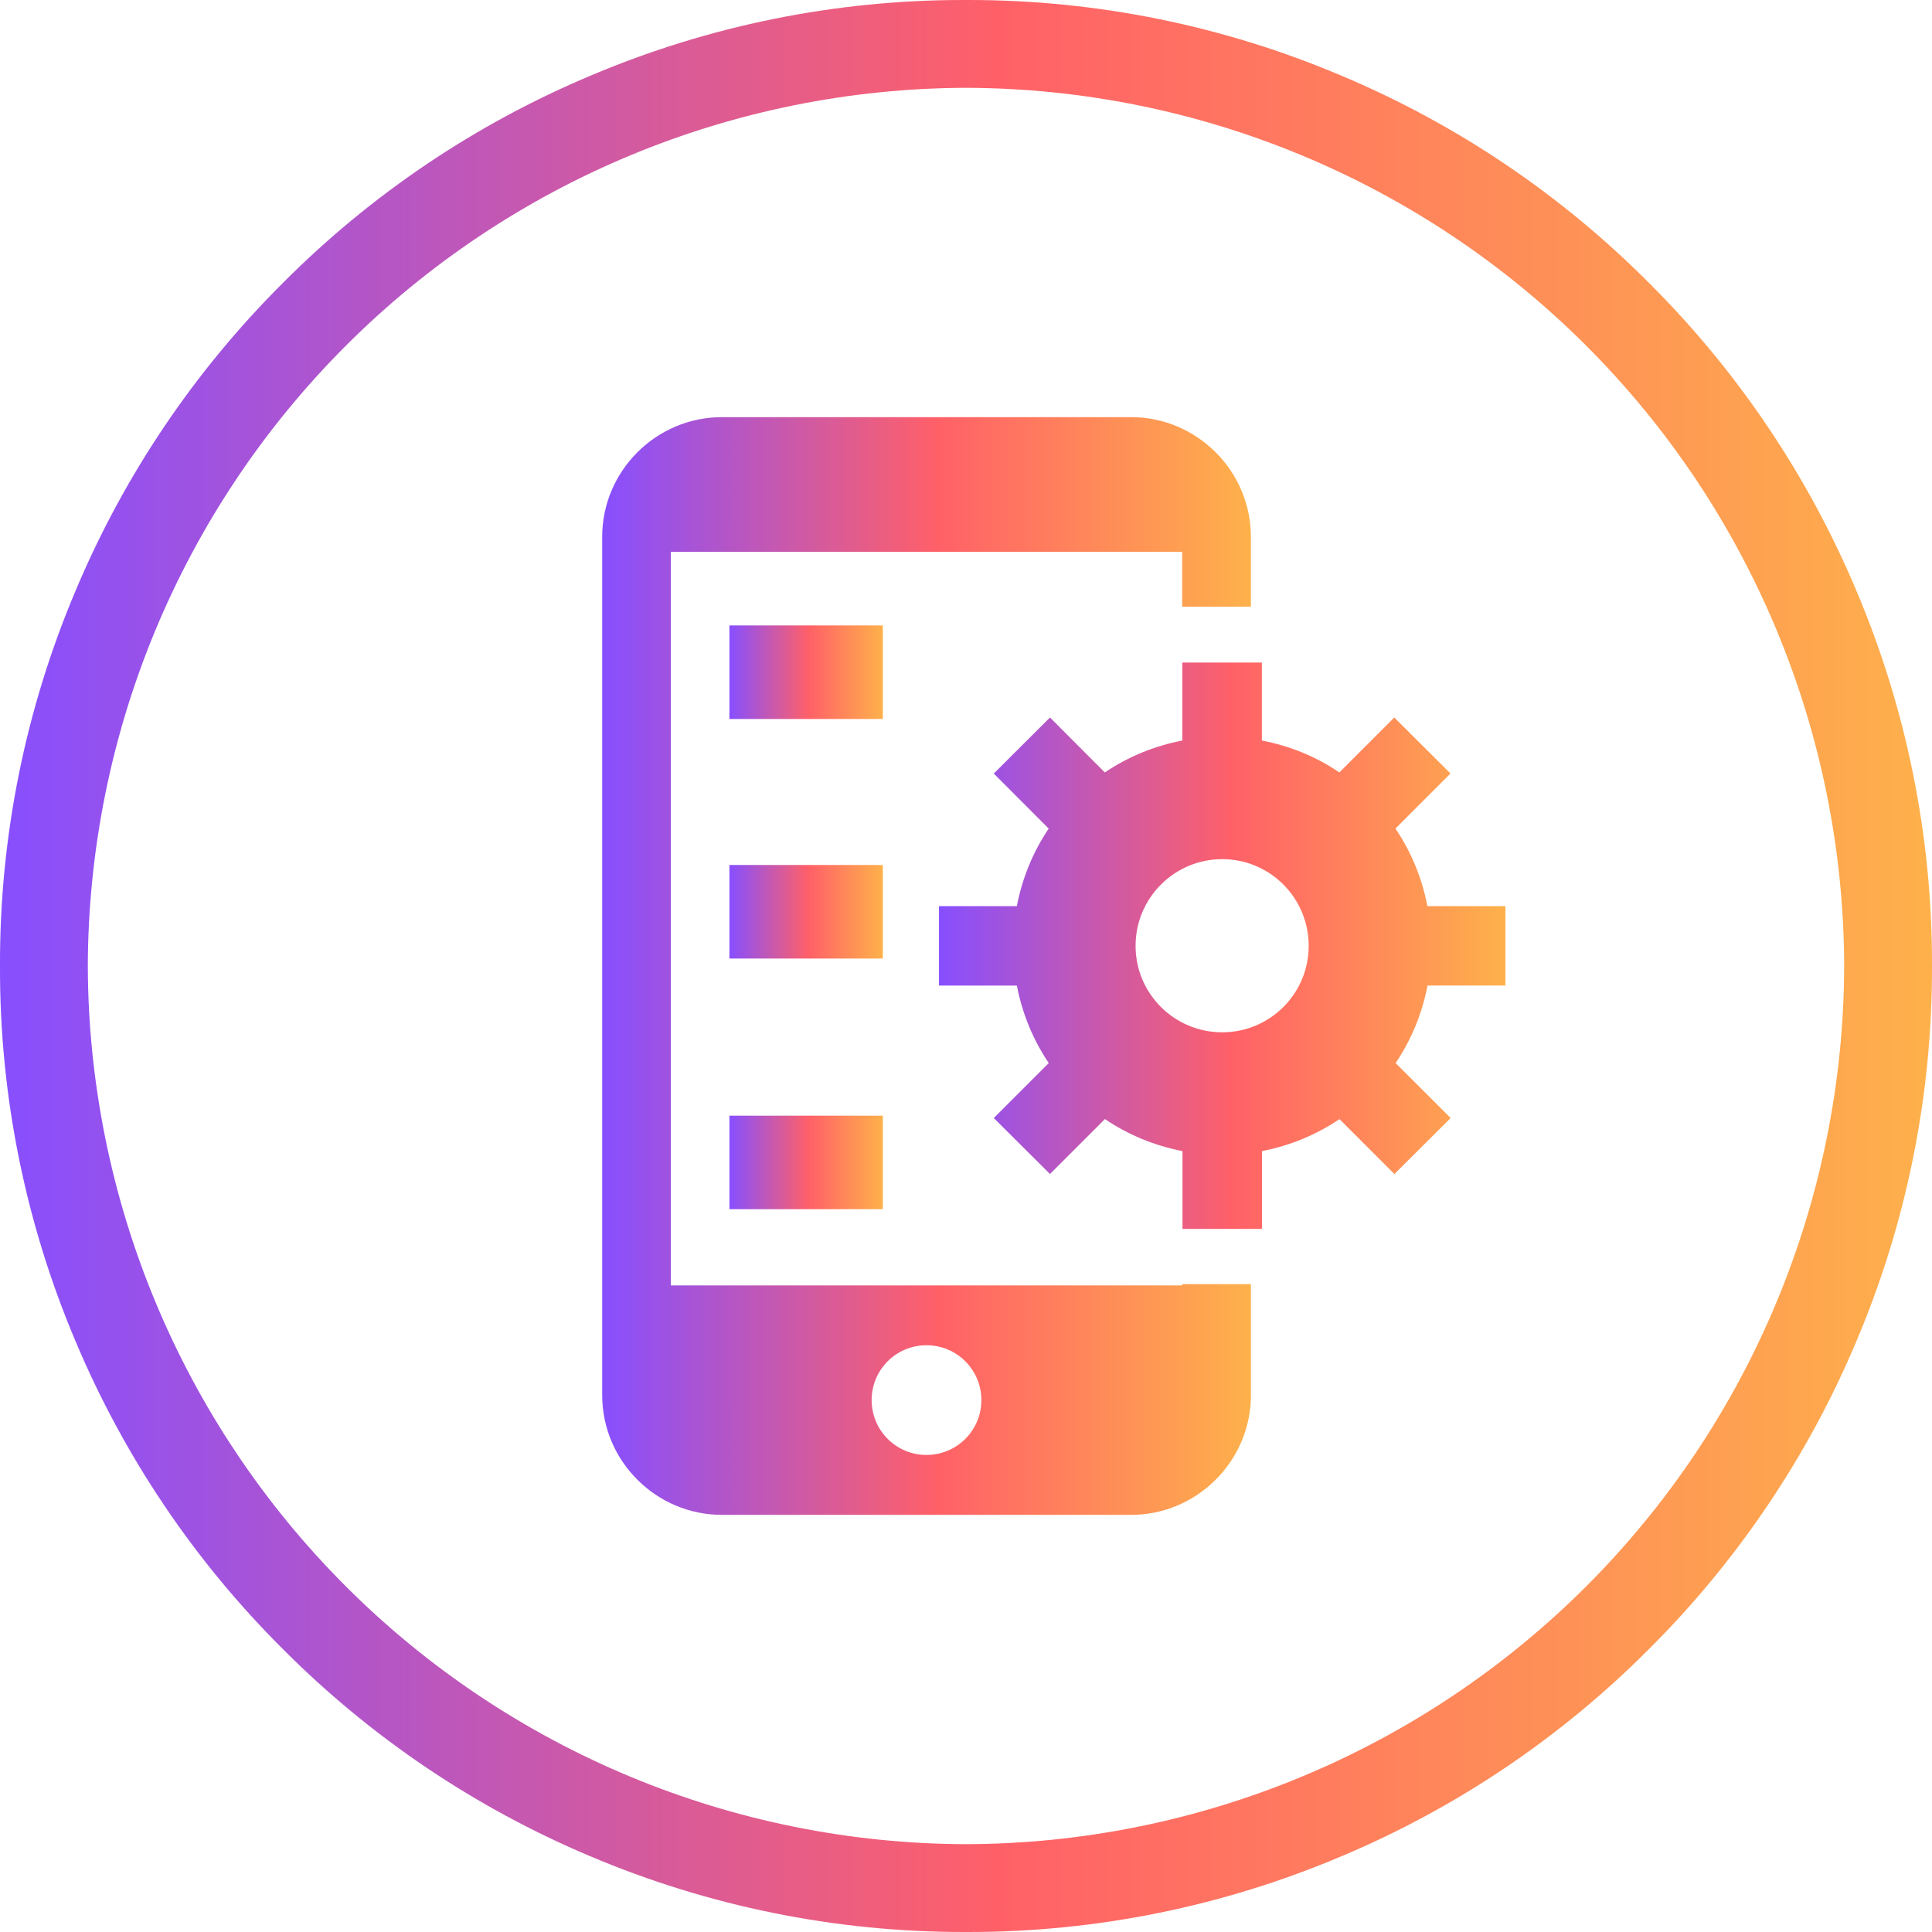 <svg width="88" height="88" viewBox="0 0 88 88" fill="none" xmlns="http://www.w3.org/2000/svg">
<g clip-path="url(#clip0_3712_163)">
<path d="M44.08 88H43.92C38.062 88.006 32.263 86.83 26.87 84.543C21.64 82.338 16.89 79.135 12.885 75.113C8.862 71.109 5.659 66.357 3.455 61.125C1.156 55.709 -0.02 49.883 0 44C-0.018 38.116 1.158 32.289 3.457 26.872C5.661 21.641 8.864 16.89 12.887 12.887C16.89 8.862 21.642 5.659 26.873 3.457C32.258 1.169 38.05 -0.006 43.901 2.61355e-05H44.1C49.949 -0.006 55.74 1.17 61.124 3.457C66.355 5.66 71.106 8.863 75.11 12.887C79.133 16.891 82.337 21.641 84.541 26.872C86.841 32.289 88.017 38.115 88 44C88.017 49.883 86.841 55.709 84.542 61.125C82.337 66.355 79.133 71.106 75.111 75.11C71.107 79.134 66.356 82.337 61.125 84.54C55.735 86.83 49.937 88.007 44.08 88ZM44 4C33.401 4.031 23.245 8.255 15.75 15.75C8.255 23.245 4.031 33.401 4 44C4.03 54.6 8.253 64.757 15.748 72.252C23.243 79.747 33.401 83.971 44 84C54.6 83.972 64.758 79.748 72.253 72.253C79.749 64.758 83.972 54.6 84 44C83.971 33.4 79.747 23.243 72.252 15.748C64.757 8.253 54.6 4.029 44 4Z" fill="url(#paint0_linear_3712_163)"/>
<path d="M53.852 58.549H30.555V25.134H53.846V27.634H56.976V24.452C56.978 21.455 54.517 19 51.522 19H32.883C29.883 19 27.429 21.455 27.429 24.452V63.546C27.429 66.548 29.883 69 32.883 69H51.522C54.517 69 56.978 66.548 56.978 63.546V58.491H53.852V58.549ZM42.199 66.271C40.817 66.271 39.702 65.153 39.702 63.773C39.702 62.389 40.818 61.274 42.199 61.274C43.583 61.274 44.701 62.391 44.701 63.773C44.701 65.153 43.583 66.271 42.199 66.271Z" fill="url(#paint1_linear_3712_163)"/>
<path d="M40.212 28.488H33.224V32.749H40.212V28.488Z" fill="url(#paint2_linear_3712_163)"/>
<path d="M40.212 39.399H33.224V43.66H40.212V39.399Z" fill="url(#paint3_linear_3712_163)"/>
<path d="M40.212 50.818H33.224V55.077H40.212V50.818Z" fill="url(#paint4_linear_3712_163)"/>
<path d="M65.016 41.272C64.769 39.98 64.269 38.785 63.561 37.74L66.067 35.232L63.508 32.681L61.006 35.184C59.965 34.472 58.764 33.979 57.476 33.73V30.179H53.854V33.73C52.565 33.979 51.374 34.474 50.323 35.184L47.825 32.681L45.266 35.234L47.767 37.742C47.061 38.787 46.564 39.982 46.317 41.272H42.77V44.891H46.317C46.563 46.177 47.063 47.372 47.769 48.421L45.265 50.925L47.825 53.474L50.329 50.972C51.376 51.684 52.571 52.18 53.861 52.431V55.976H57.483V52.429C58.77 52.182 59.963 51.682 61.012 50.974L63.514 53.476L66.074 50.925L63.568 48.421C64.276 47.376 64.773 46.179 65.022 44.889H68.571V41.272H65.016ZM55.67 47.02C53.492 47.02 51.724 45.261 51.724 43.081C51.724 40.903 53.492 39.133 55.67 39.133C57.85 39.133 59.609 40.901 59.609 43.081C59.609 45.263 57.845 47.02 55.67 47.02Z" fill="url(#paint5_linear_3712_163)"/>
</g>
<defs>
<linearGradient id="paint0_linear_3712_163" x1="3.27827e-07" y1="44" x2="88" y2="44" gradientUnits="userSpaceOnUse">
<stop stop-color="#874FFF"/>
<stop offset="0.516" stop-color="#FF6068"/>
<stop offset="1" stop-color="#FEB14B"/>
</linearGradient>
<linearGradient id="paint1_linear_3712_163" x1="27.429" y1="44" x2="56.978" y2="44" gradientUnits="userSpaceOnUse">
<stop stop-color="#874FFF"/>
<stop offset="0.516" stop-color="#FF6068"/>
<stop offset="1" stop-color="#FEB14B"/>
</linearGradient>
<linearGradient id="paint2_linear_3712_163" x1="33.224" y1="30.619" x2="40.212" y2="30.619" gradientUnits="userSpaceOnUse">
<stop stop-color="#874FFF"/>
<stop offset="0.516" stop-color="#FF6068"/>
<stop offset="1" stop-color="#FEB14B"/>
</linearGradient>
<linearGradient id="paint3_linear_3712_163" x1="33.224" y1="41.529" x2="40.212" y2="41.529" gradientUnits="userSpaceOnUse">
<stop stop-color="#874FFF"/>
<stop offset="0.516" stop-color="#FF6068"/>
<stop offset="1" stop-color="#FEB14B"/>
</linearGradient>
<linearGradient id="paint4_linear_3712_163" x1="33.224" y1="52.947" x2="40.212" y2="52.947" gradientUnits="userSpaceOnUse">
<stop stop-color="#874FFF"/>
<stop offset="0.516" stop-color="#FF6068"/>
<stop offset="1" stop-color="#FEB14B"/>
</linearGradient>
<linearGradient id="paint5_linear_3712_163" x1="42.77" y1="43.077" x2="68.571" y2="43.077" gradientUnits="userSpaceOnUse">
<stop stop-color="#874FFF"/>
<stop offset="0.516" stop-color="#FF6068"/>
<stop offset="1" stop-color="#FEB14B"/>
</linearGradient>
<clipPath id="clip0_3712_163">
<rect width="88" height="88" fill="white"/>
</clipPath>
</defs>
</svg>
